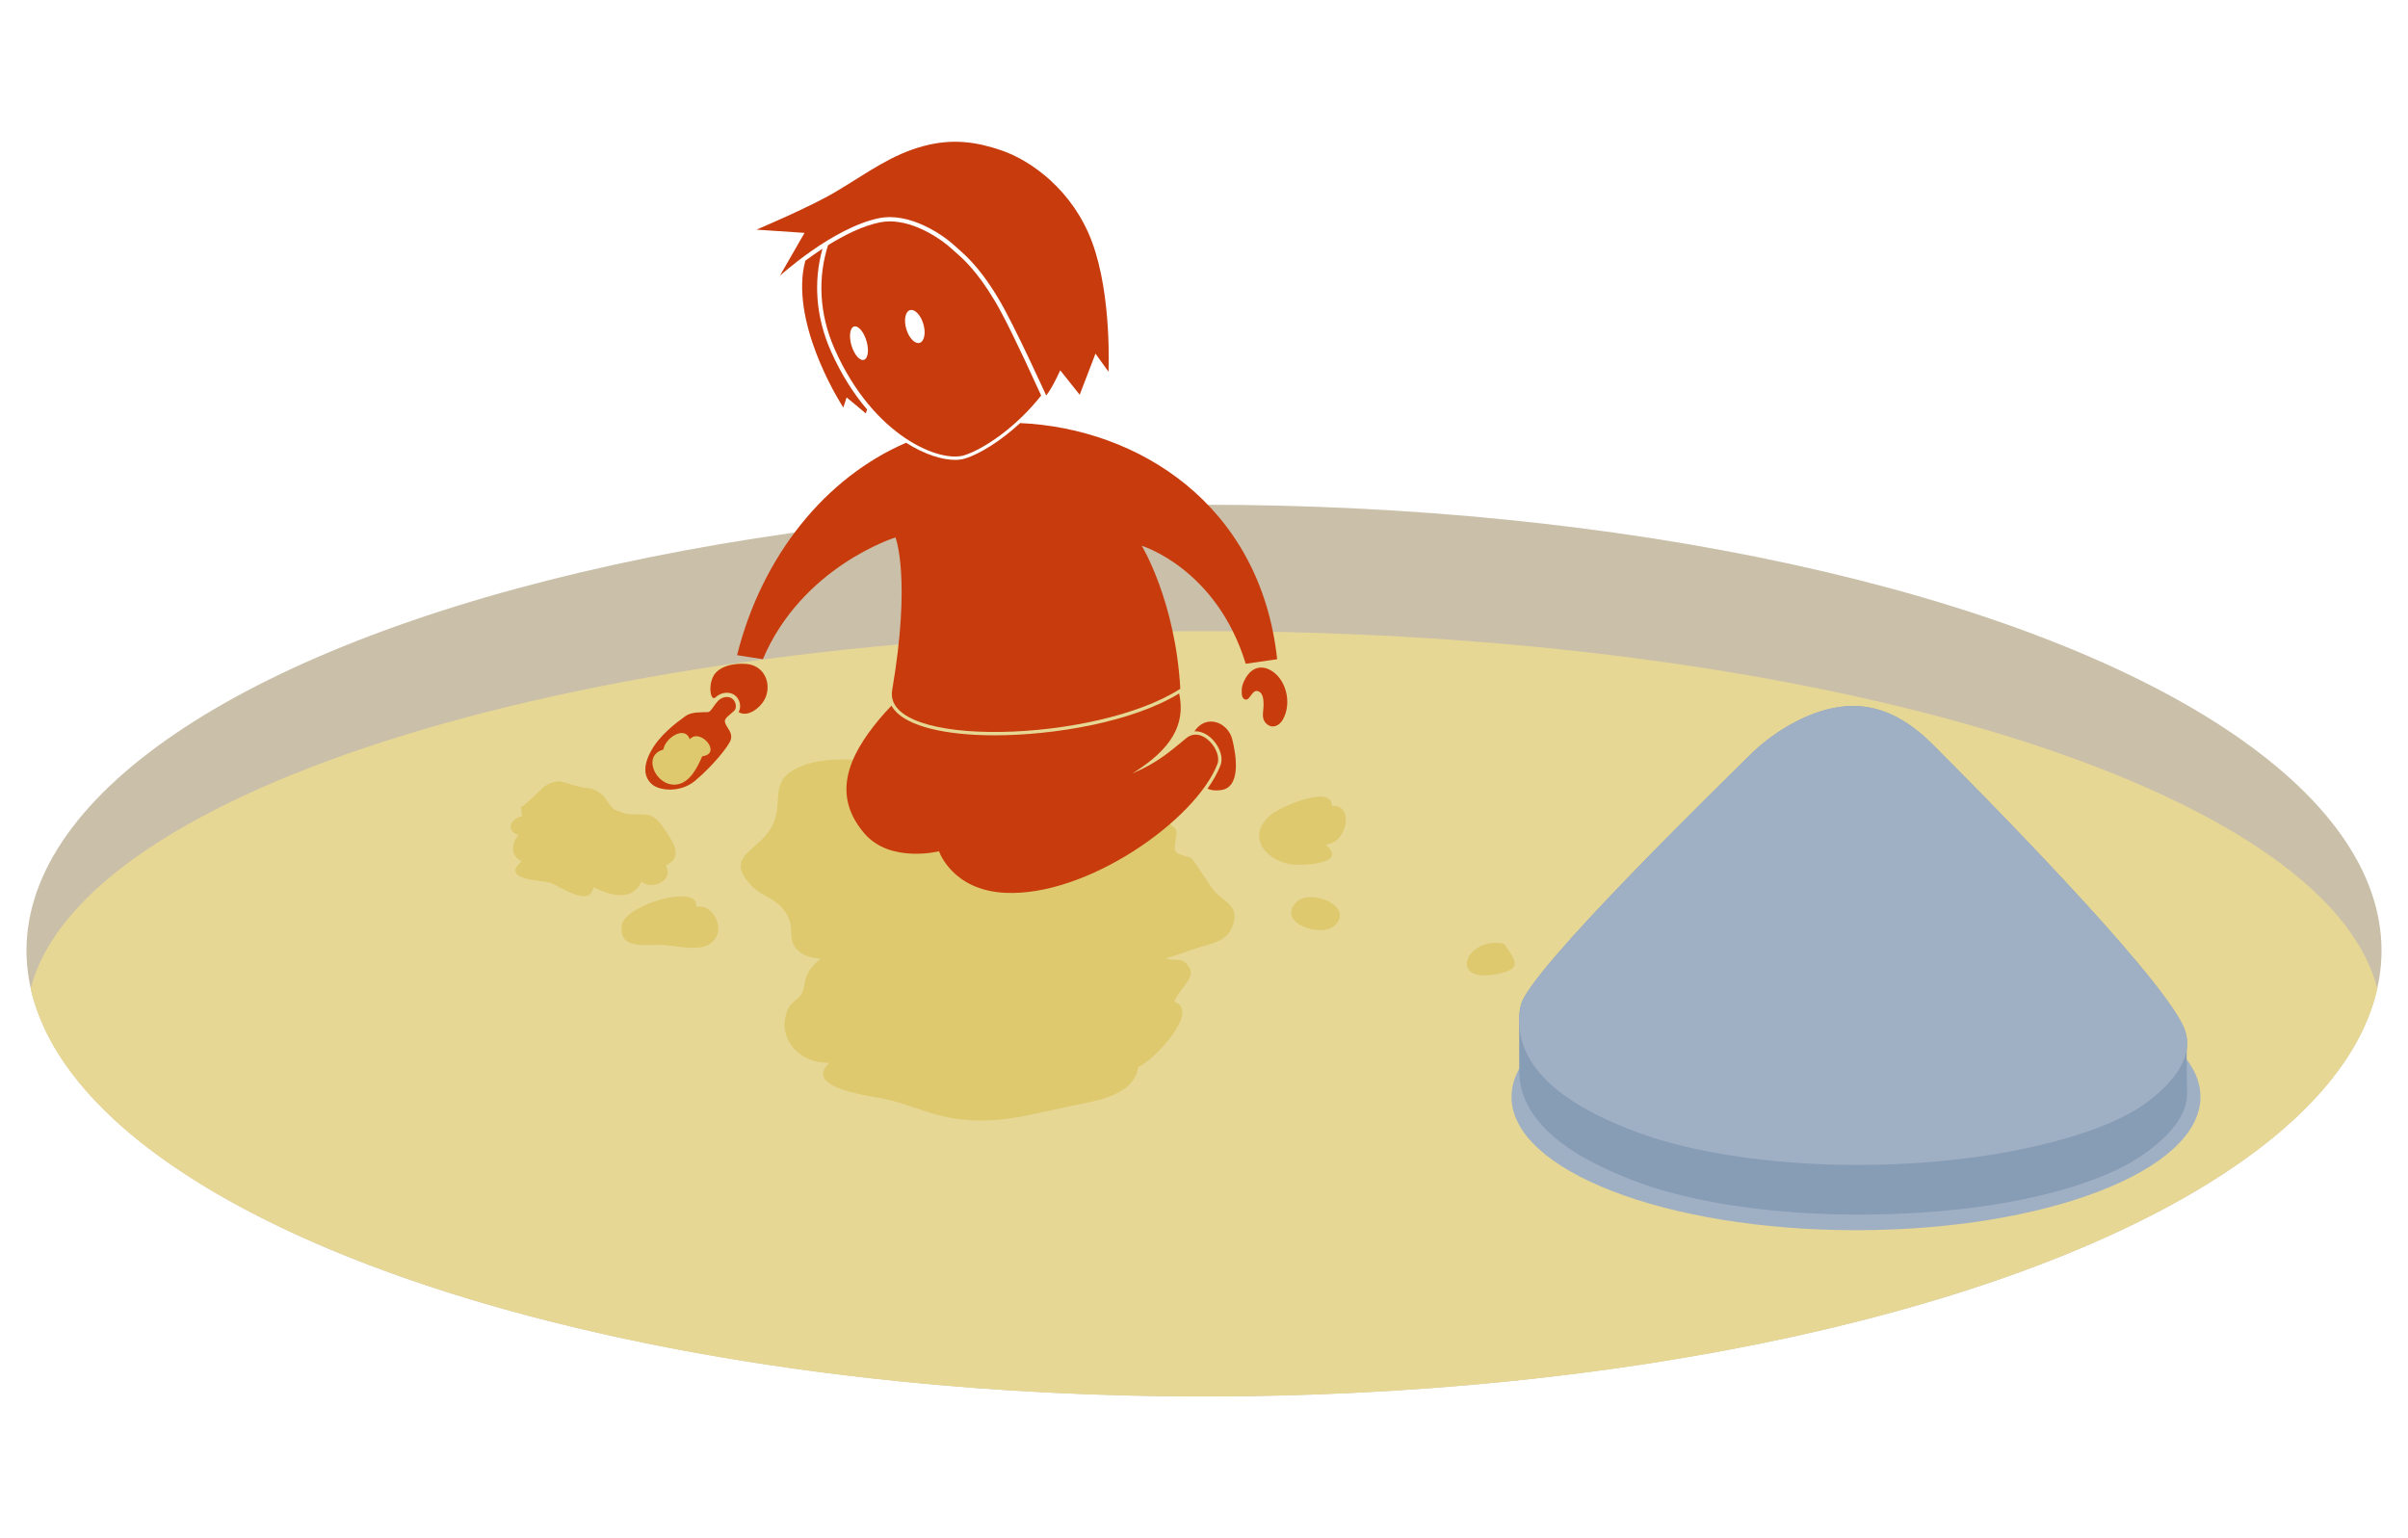 <?xml version="1.0" encoding="utf-8"?>
<!-- Generator: Adobe Illustrator 15.0.2, SVG Export Plug-In . SVG Version: 6.00 Build 0)  -->
<!DOCTYPE svg PUBLIC "-//W3C//DTD SVG 1.1//EN" "http://www.w3.org/Graphics/SVG/1.1/DTD/svg11.dtd">
<svg version="1.1" id="Layer_1" xmlns="http://www.w3.org/2000/svg" xmlns:xlink="http://www.w3.org/1999/xlink" x="0px" y="0px"
	 width="720px" height="460px" viewBox="0 0 720 460" enable-background="new 0 0 720 460" xml:space="preserve">
<g>
	<ellipse fill="#CABFA9" cx="360" cy="284.275" rx="352.079" ry="133.332"/>
</g>
<path fill="#E7D795" d="M360.001,188.746c-184.348,0-335.594,47.017-350.814,106.887c15.221,68.322,166.467,121.975,350.814,121.975
	c184.344,0,335.592-53.652,350.811-121.975C695.593,235.763,544.345,188.746,360.001,188.746z"/>
<path fill="#DEC96E" d="M224.45,264.604c3.723,4.065,8.02,3.675,11.02,9.245c2.316,4.303-0.572,7.609,3.878,11.025
	c3.967,3.042,15.034,1.916,19.823,2.174c10.26,0.551,17.76,2.874,28.227,2.777c23.15-0.214,46.945,2.661,68.777-5.746
	c4.082-1.57,10.082-1.938,12.072-6.425c3.174-7.157-2.818-7.809-5.646-11.806c-1.793-2.534-4.139-6.25-6.174-9.049
	c-0.49-0.674-4.1-0.914-4.881-2.174c-1.012-1.629,0.998-5.438-0.152-6.797c-5.947-7.029-21.398-3.311-31.992-5.785
	c-4.172-0.974-7.961-2.637-12.281-3.238c-2.154-0.301-5.008,1.537-6.773,1.091c-2.393-0.604-3.195-3.556-4.121-3.872
	c-13.615-4.651-43.545-13.001-57.396-6.587c-8.902,4.122-4.658,9.52-7.488,16.513C227.79,254.724,216.032,255.412,224.45,264.604z"
	/>
<g>
	<g>
		<path fill="#C83B0C" d="M368.45,221.095c-1.274-5.081-7.788-7.727-11.33-2.373c0.126-0.01,0.25-0.033,0.378-0.033
			c2.186,0,4.538,1.451,6.141,3.789c1.507,2.198,1.991,4.586,1.295,6.385c-0.865,2.236-2.182,4.578-3.865,6.962
			c1.005,0.517,2.311,0.695,4.103,0.431C371.017,235.39,369.733,226.206,368.45,221.095z"/>
	</g>
	<g>
		<path fill="#C83B0C" d="M213.909,208.57c1.68-1.613,4.082-1.811,5.65-0.766c1.682,1.121,2.232,3.631,1.279,5.121
			c2.662,1.793,6.887-1.348,8.121-4.492c1.666-4.248-0.48-9.445-5.811-9.885c-3.875-0.316-8.646,0.721-10.07,4.104
			C211.671,205.996,212.712,209.725,213.909,208.57z"/>
		<g>
			<path fill="#C83B0C" d="M219.716,212.352c0.02-0.038,0.025-0.077,0.048-0.113c0.545-0.855,0.225-2.613-0.91-3.371
				c-0.428-0.281-0.957-0.434-1.531-0.434c-0.887,0-1.783,0.373-2.479,1.016c-1.447,1.461-2.287,3.475-3.156,3.508
				c-1.947,0.07-4.928-0.121-6.699,1.166c-2.742,1.992-7.928,5.758-10.584,10.94c-2.33,4.548-1.635,7.649,0.635,9.554
				c2.234,1.875,8.428,2.496,12.746-1.093c5.014-4.165,10.342-10.55,10.773-12.499c0.471-2.117-1.227-3.244-1.75-4.898
				C216.374,214.758,217.997,214.082,219.716,212.352z"/>
		</g>
	</g>
	<g>
		<path fill="#C83B0C" d="M383.519,215.295c-1.002,1.721-3.102,2.771-4.867,1.111c-1.561-1.465-0.92-3.34-0.854-5.158
			c0.082-2.328-0.266-4.109-1.627-4.555c-1.834-0.605-2.377,2.829-3.799,2.502c-1.137-0.257-1.143-1.77-1.072-3.117
			c0.08-1.459,0.988-3.201,1.754-4.222c1.672-2.237,4.02-2.771,6.354-1.685C384.468,202.525,386.499,210.174,383.519,215.295z"/>
	</g>
	<g>
		<path fill="#C83B0C" d="M245.933,74.375c-1.861,1.219-3.59,2.441-5.123,3.58c-0.295,1.051-0.533,2.149-0.688,3.306
			c-2.455,18.526,12.033,40.614,12.033,40.614l0.988-3.029l5.74,4.773l0.379-1.168c-3.908-4.57-7.621-10.28-10.764-17.317
			C243.983,95.026,243.132,84.326,245.933,74.375z"/>
	</g>
	<g>
		<path fill="#C83B0C" d="M354.778,220.69c-4.637,3.717-8.207,7.216-16.188,10.604c11.568-7.178,15.993-14.525,13.985-23.932
			c-14.102,8.65-37.711,12.533-55.17,12.533c-14.982,0-25.881-2.73-29.9-7.492c-0.373-0.441-0.688-0.9-0.947-1.373
			c-1.362,1.406-2.631,2.81-3.772,4.187c-8.891,10.728-14.346,22.415-4.281,34.071c7.723,8.945,22.271,5.283,22.271,5.283
			s3.85,11.596,19.66,12.418c24.455,1.273,57.077-21.721,63.564-38.488C365.542,224.517,359.415,216.97,354.778,220.69z"/>
	</g>
	<g>
		<g>
			<g>
				<path fill="#C83B0C" d="M262.843,65.246c9.076-1.848,18.973,4.84,22.656,8.281c2.109,1.971,6.705,5.193,13.061,15.812
					c4.752,7.938,14.154,28.758,14.256,28.914c1.75-2.033,4.193-7.516,4.193-7.516l5.822,7.312l4.721-12.291l3.889,5.402
					c0,0,1.082-22.701-4.936-38.854c-5.721-15.348-18.109-24.292-27.152-27.366c-7.506-2.557-14.648-3.566-23.256-1.25
					c-9.52,2.563-16.244,7.676-25.988,13.532c-7.762,4.663-23.918,11.452-23.918,11.452l14.369,0.968l-7.377,12.836
					C233.183,82.479,249.009,68.066,262.843,65.246z"/>
			</g>
			<g>
				<g>
					<path fill="#C83B0C" d="M310.694,116.951c-6.094-13.402-10.545-22.469-13.229-26.957c-5.389-8.998-9.406-12.515-11.809-14.615
						c-0.389-0.342-0.734-0.644-1.029-0.92c-3.059-2.854-10.867-8.254-18.553-8.254c-1.027,0-2.029,0.1-2.98,0.292
						c-5.176,1.057-10.686,3.826-15.502,6.824c-3.008,9.411-2.834,20.308,2.072,31.292c11.594,25.957,31.393,33.848,38.688,31.529
						c5.664-1.805,15.303-8.152,22.963-17.867C311.253,118.175,311.245,118.162,310.694,116.951z M258.302,107.613
						c-1.234,0.361-2.9-1.57-3.713-4.324c-0.807-2.755-0.457-5.285,0.779-5.648c1.238-0.363,2.902,1.57,3.713,4.325
						S259.542,107.246,258.302,107.613z M272.097,92.753c1.406-0.414,3.191,1.438,3.99,4.135c0.791,2.696,0.297,5.22-1.115,5.638
						c-1.404,0.409-3.193-1.437-3.988-4.136C270.19,95.69,270.688,93.169,272.097,92.753z"/>
					<g>
						<path fill="#C83B0C" d="M305.028,126.519c-6.021,5.563-12.207,9.248-16.373,10.576c-0.9,0.286-1.945,0.431-3.106,0.431
							c-3.778,0-9.022-1.549-14.622-5.121c-24.006,10.338-43.08,33.703-50.541,63.523l7.715,1.205
							c11.74-27.735,39.646-36.424,39.646-36.424s4.752,11.998-0.98,45.659c-3.018,17.719,61.123,15.783,86.15-0.395
							c-1.471-26.29-11.533-42.764-11.533-42.764s22.32,6.744,31.098,35.288l9.391-1.363
							C376.839,150.679,340.067,128.084,305.028,126.519z"/>
					</g>
				</g>
			</g>
		</g>
	</g>
</g>
<g>
	<ellipse fill="#A0B0C4" cx="554.944" cy="328.031" rx="103" ry="39.858"/>
	<path fill="#879CB5" d="M653.901,313.354c0.215-2.202-0.117-4.438-1.174-6.648c-8.129-16.992-62.348-71.582-74.822-84.057
		c-7.668-7.668-16.051-12.184-25.943-11.445c-9.975,0.744-21.102,6.943-29.09,14.932c-8.703,8.702-66.045,64.404-68.131,74.488
		c-0.201,0.972-0.494,1.433-0.494,4.771c0,3.412-0.02,14.806,0.017,15.712c0.733,18.136,23.47,27.591,32.151,31.146
		c20.34,8.332,47.867,10.971,68.812,10.971c44.049,0,72.516-9.078,84.83-17.426c6.65-4.51,13.834-10.971,13.906-18.731
		C653.981,325.234,653.687,315.553,653.901,313.354z"/>
	<g>
		<path fill="#A0B0C4" d="M454.264,306.255c-0.071-1.811,0.075-3.688,0.478-5.631c2.086-10.084,59.428-65.786,68.131-74.488
			c7.988-7.988,19.115-14.188,29.09-14.932c9.893-0.738,18.275,3.777,25.943,11.445c12.475,12.475,66.693,67.064,74.822,84.057
			c4.584,9.584-4.451,18.667-12.67,24.24c-12.314,8.348-43.447,17.426-84.83,17.426c-20.945,0-48.473-2.639-68.812-10.971
			C477.733,333.847,454.997,324.392,454.264,306.255z"/>
	</g>
</g>
<path fill="#DEC96E" d="M172.597,235.115c3.863,0.977,4.208,0.053,7.295,2.414c1.557,1.191,2.258,3.766,4.16,4.703
	c6.758,3.322,9.943-1.691,14.5,5.529c1.906,3.02,6.447,8.305,0.546,11.031c2.545,4.521-4.111,7.496-7.283,4.875
	c-2.898,6.191-9.59,3.994-14.408,1.641c-1.027,6.459-10.273-0.582-13.205-1.426c-1.787-0.514-14.977-0.77-8.168-6.291
	c-3.584-1.762-3.062-5.148-1.086-7.9c-3.783-1.348-2.467-4.76,1.215-5.664c-0.27-0.609-0.211-2.154-0.459-2.76
	c0.295,0.723,6.668-5.883,7.236-6.215C167.077,232.643,167.774,233.895,172.597,235.115z"/>
<path fill="#DEC96E" d="M198.329,224.16c0.584-3.508,6.457-7.316,7.912-3.105c3.188-3.489,9.836,4.371,3.736,5.107
	c-1.453,3.295-3.547,7.643-7.293,8.383C196.354,235.795,191.642,225.961,198.329,224.16z"/>
<path fill="#DEC96E" d="M254.188,281.441c6.453-2.729,9.08-1.314,14.967,0.869c6.309,2.337,9.324-0.416,16.113-3.195
	c4.326-1.77,31.379-18.977,31.061-7.988c3.576-1.131,14.303-3.455,14.342,2.488c6.123,0.188,13.191,5.545,16.836,9.102
	c0.594,0.578-0.32,2.621,0.717,3.523c1.602,1.396,4.432,0.152,5.959,1.441c4.906,4.141-1.271,7.137-3.025,11.855
	c8.141,2.85-7.01,18.36-10.793,19.479c-1.324,8.953-13.486,10.3-20.643,11.82c-12.086,2.566-21.686,5.42-33.576,3.781
	c-7.744-1.066-13.805-4.234-21.24-5.898c-4.176-0.936-25.107-3.213-16.916-10.912c-9.631,0.312-16.211-8.133-12.213-16.383
	c0.832-1.719,3.068-2.658,3.994-4.385c0.986-1.838,0.617-4.502,2.277-6.849C244.8,286.305,249.901,283.254,254.188,281.441z"/>
<path fill="#DEC96E" d="M208.144,271.201c4.068-0.979,7.492,4.127,6.449,7.823c-1.926,6.823-11.377,3.808-16.205,3.546
	c-4.607-0.248-13.51,1.779-12.477-5.852C186.747,270.537,209.298,264.022,208.144,271.201z"/>
<path fill="#DEC96E" d="M398.226,241.055c6.607-0.85,4.91,10.998-1.834,11.516c6.723,5.756-6.275,6.162-9.119,6.029
	c-7.373-0.344-15.27-7.465-7.725-14.592C382.257,241.449,398.487,234.307,398.226,241.055z"/>
<path fill="#DEC96E" d="M399.104,276.746c-4.041,3.908-17.441-0.834-11.582-6.881C391.739,265.512,405.083,270.967,399.104,276.746z
	"/>
<path fill="#DEC96E" d="M449.749,282.25c3.527,5.137,5.65,7.547-2.299,9.07C432.521,294.182,438.587,279.729,449.749,282.25z"/>
</svg>
